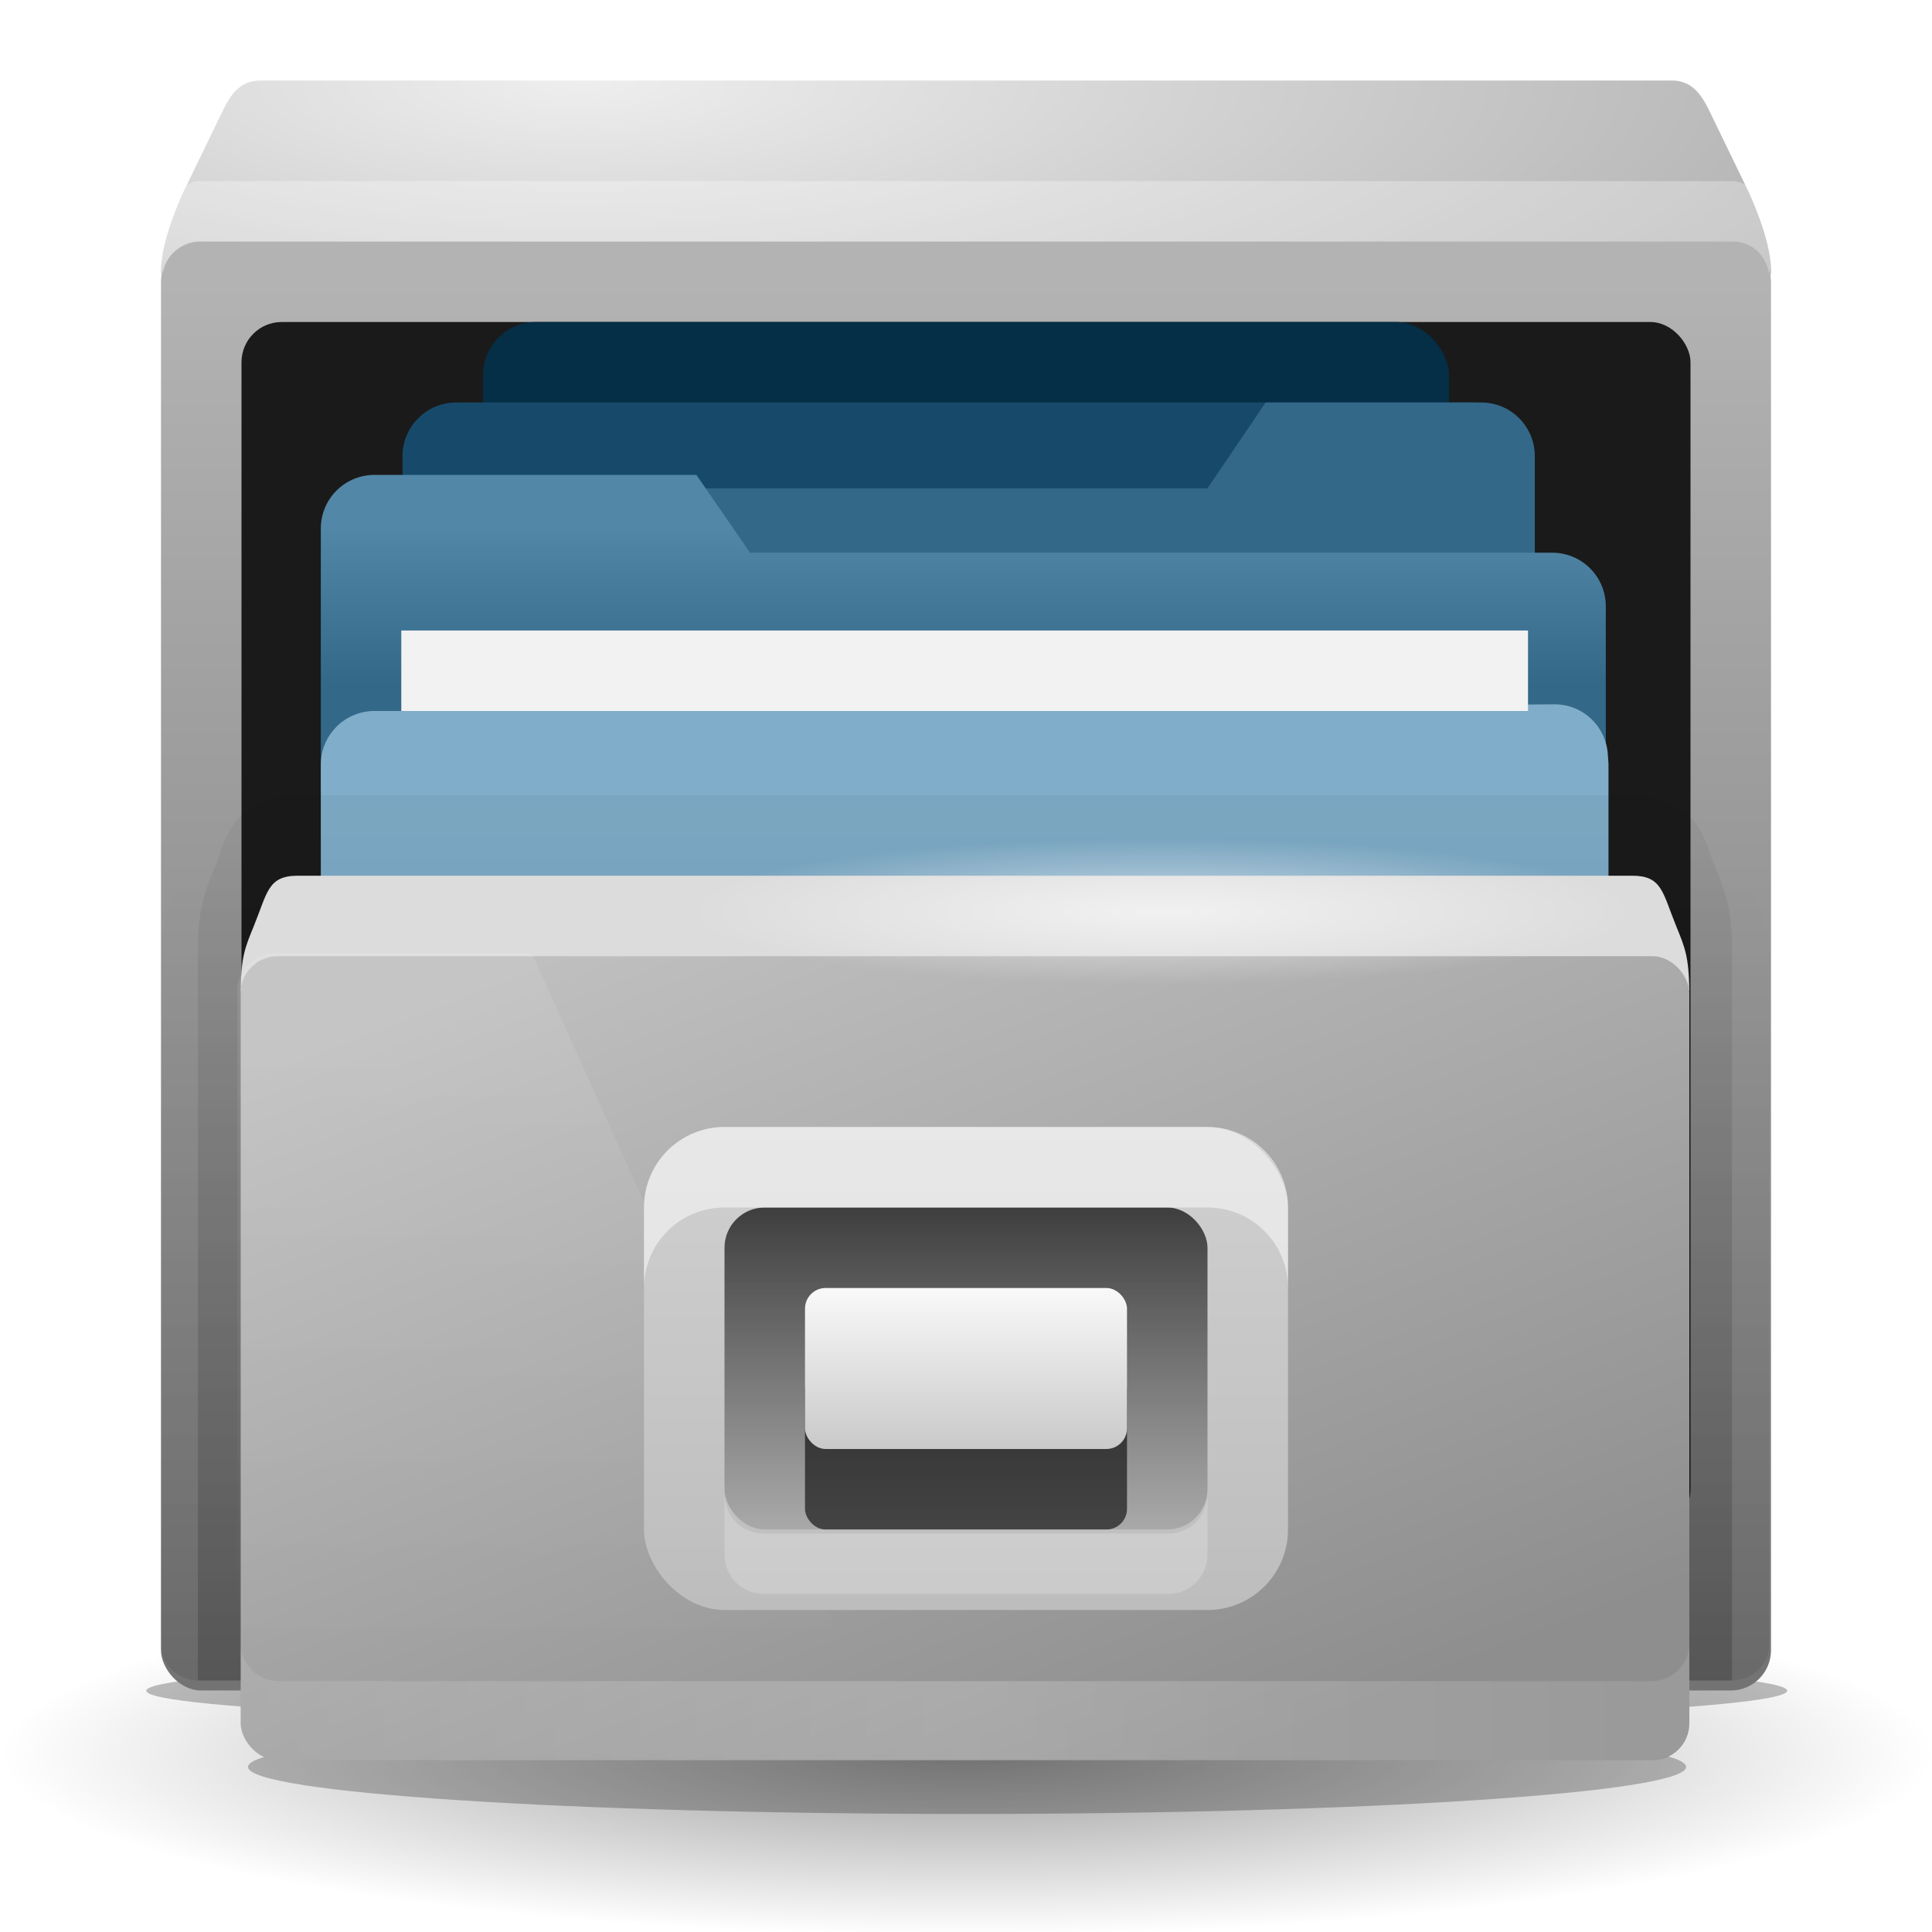 <?xml version="1.0" encoding="UTF-8" standalone="no"?>
<!-- Created with Inkscape (http://www.inkscape.org/) -->

<svg
   xmlns:dc="http://purl.org/dc/elements/1.1/"
   xmlns:cc="http://creativecommons.org/ns#"
   xmlns:rdf="http://www.w3.org/1999/02/22-rdf-syntax-ns#"
   xmlns:svg="http://www.w3.org/2000/svg"
   xmlns="http://www.w3.org/2000/svg"
   xmlns:xlink="http://www.w3.org/1999/xlink"
   xmlns:sodipodi="http://sodipodi.sourceforge.net/DTD/sodipodi-0.dtd"
   xmlns:inkscape="http://www.inkscape.org/namespaces/inkscape"
   width="24"
   height="24"
   id="svg4868"
   version="1.1"
   inkscape:version="0.48.3.1 r9886"
   sodipodi:docname="New document 12">
  <defs
     id="defs4870">
    <radialGradient
       inkscape:collect="always"
       xlink:href="#linearGradient4147-2"
       id="radialGradient4809"
       gradientUnits="userSpaceOnUse"
       gradientTransform="matrix(1,0,0,0.143,0,116.571)"
       cx="88"
       cy="136"
       fx="88"
       fy="136"
       r="56" />
    <linearGradient
       inkscape:collect="always"
       id="linearGradient4147-2">
      <stop
         style="stop-color:#000000;stop-opacity:1;"
         offset="0"
         id="stop4149-7" />
      <stop
         style="stop-color:#000000;stop-opacity:0;"
         offset="1"
         id="stop4151-3" />
    </linearGradient>
    <radialGradient
       inkscape:collect="always"
       xlink:href="#linearGradient4008"
       id="radialGradient4811"
       gradientUnits="userSpaceOnUse"
       gradientTransform="matrix(1.587,7.910445e-8,-3.2876065e-8,0.449,-54.73,772.187)"
       cx="94"
       cy="432.5"
       fx="94"
       fy="432.5"
       r="21" />
    <linearGradient
       id="linearGradient4008">
      <stop
         style="stop-color:#eeeeee;stop-opacity:1;"
         offset="0"
         id="stop4010" />
      <stop
         style="stop-color:#b2b2b2;stop-opacity:1;"
         offset="1"
         id="stop4012" />
    </linearGradient>
    <filter
       color-interpolation-filters="sRGB"
       inkscape:collect="always"
       id="filter7008-1-41"
       x="-0.056"
       width="1.112"
       y="-0.393"
       height="1.786">
      <feGaussianBlur
         inkscape:collect="always"
         stdDeviation="2.622"
         id="feGaussianBlur7010-9-35" />
    </filter>
    <linearGradient
       inkscape:collect="always"
       xlink:href="#linearGradient4025"
       id="linearGradient4813"
       gradientUnits="userSpaceOnUse"
       gradientTransform="matrix(0.952,0,0,1,4.952,-24)"
       x1="102"
       y1="995.362"
       x2="102"
       y2="1030.362" />
    <linearGradient
       id="linearGradient4025">
      <stop
         style="stop-color:#b3b3b3;stop-opacity:1;"
         offset="0"
         id="stop4027" />
      <stop
         style="stop-color:#737373;stop-opacity:1;"
         offset="1"
         id="stop4029" />
    </linearGradient>
    <filter
       color-interpolation-filters="sRGB"
       inkscape:collect="always"
       id="filter4659"
       x="-0.059"
       width="1.118"
       y="-0.413"
       height="1.826">
      <feGaussianBlur
         inkscape:collect="always"
         stdDeviation="2.752"
         id="feGaussianBlur4661" />
    </filter>
    <linearGradient
       inkscape:collect="always"
       xlink:href="#linearGradient4022-1"
       id="linearGradient3769-9"
       gradientUnits="userSpaceOnUse"
       x1="90"
       y1="1002.415"
       x2="90"
       y2="1005.362"
       gradientTransform="translate(0.5,0)" />
    <linearGradient
       id="linearGradient4022-1">
      <stop
         id="stop4024-2"
         offset="0"
         style="stop-color:#5287A7;stop-opacity:1" />
      <stop
         id="stop4026-6"
         offset="1"
         style="stop-color:#336889;stop-opacity:1" />
    </linearGradient>
    <linearGradient
       inkscape:collect="always"
       xlink:href="#radialGradient2488-5"
       id="linearGradient3771-9"
       gradientUnits="userSpaceOnUse"
       x1="94.234"
       y1="461.03"
       x2="94.234"
       y2="468.938" />
    <radialGradient
       id="radialGradient2488-5"
       gradientUnits="userSpaceOnUse"
       cy="14.113"
       cx="63.969"
       gradientTransform="matrix(1.008,-6.1246e-8,3.9794e-8,0.654,114.593,1019.51)"
       r="23.097">
      <stop
         id="stop3618-7"
         style="stop-color:#80ADC9"
         offset="0" />
      <stop
         id="stop3270-6"
         style="stop-color:#5287A7"
         offset=".5" />
      <stop
         id="stop3620-9"
         style="stop-color:#336889"
         offset="1" />
    </radialGradient>
    <linearGradient
       inkscape:collect="always"
       xlink:href="#linearGradient4073"
       id="linearGradient4819"
       gradientUnits="userSpaceOnUse"
       gradientTransform="matrix(1.026,0,0,0.947,-2.736,567.354)"
       x1="94"
       y1="493"
       x2="94"
       y2="467" />
    <linearGradient
       inkscape:collect="always"
       id="linearGradient4073">
      <stop
         style="stop-color:#000000;stop-opacity:1;"
         offset="0"
         id="stop4075" />
      <stop
         style="stop-color:#000000;stop-opacity:0;"
         offset="1"
         id="stop4077" />
    </linearGradient>
    <linearGradient
       inkscape:collect="always"
       xlink:href="#linearGradient4073"
       id="linearGradient4821"
       gradientUnits="userSpaceOnUse"
       gradientTransform="matrix(1.026,0,0,0.987,-2.736,547.448)"
       x1="94"
       y1="493"
       x2="94"
       y2="459.696" />
    <linearGradient
       inkscape:collect="always"
       xlink:href="#linearGradient4033"
       id="linearGradient4823"
       gradientUnits="userSpaceOnUse"
       gradientTransform="matrix(1.022,0,0,0.988,-2.258,12.754)"
       x1="95"
       y1="1010.362"
       x2="105"
       y2="1035.362" />
    <linearGradient
       id="linearGradient4033">
      <stop
         style="stop-color:#bfbfbf;stop-opacity:1;"
         offset="0"
         id="stop4035" />
      <stop
         style="stop-color:#8e8e8e;stop-opacity:1;"
         offset="1"
         id="stop4037" />
    </linearGradient>
    <linearGradient
       inkscape:collect="always"
       xlink:href="#linearGradient4100-0"
       id="linearGradient4825"
       gradientUnits="userSpaceOnUse"
       gradientTransform="matrix(1.026,0,0,1,-2.737,540.362)"
       x1="89.381"
       y1="471.453"
       x2="89.381"
       y2="490.596" />
    <linearGradient
       inkscape:collect="always"
       id="linearGradient4100-0">
      <stop
         style="stop-color:#ffffff;stop-opacity:1;"
         offset="0"
         id="stop4102-52" />
      <stop
         style="stop-color:#ffffff;stop-opacity:0;"
         offset="1"
         id="stop4104-3" />
    </linearGradient>
    <linearGradient
       inkscape:collect="always"
       xlink:href="#linearGradient4100-0"
       id="linearGradient4827"
       gradientUnits="userSpaceOnUse"
       gradientTransform="matrix(1.022,0,0,1.014,-2.258,-14.618)"
       spreadMethod="reflect"
       x1="104"
       y1="1033.362"
       x2="142"
       y2="1033.362" />
    <radialGradient
       inkscape:collect="always"
       xlink:href="#linearGradient4563-4-4"
       id="radialGradient4829"
       gradientUnits="userSpaceOnUse"
       gradientTransform="matrix(1,0,0,0.13,0,26.522)"
       cx="203.5"
       cy="30.5"
       fx="203.5"
       fy="30.5"
       r="11.5" />
    <linearGradient
       inkscape:collect="always"
       id="linearGradient4563-4-4">
      <stop
         style="stop-color:#ffffff;stop-opacity:1;"
         offset="0"
         id="stop4565-8-9" />
      <stop
         style="stop-color:#ffffff;stop-opacity:0;"
         offset="1"
         id="stop4567-0-0" />
    </linearGradient>
    <linearGradient
       inkscape:collect="always"
       xlink:href="#radialGradient2496"
       id="linearGradient4833"
       gradientUnits="userSpaceOnUse"
       gradientTransform="matrix(1.026,0,0,1,-2.737,-24)"
       x1="104"
       y1="1028.362"
       x2="104"
       y2="1016.362" />
    <radialGradient
       id="radialGradient2496"
       gradientUnits="userSpaceOnUse"
       cy="5.017"
       cx="3"
       gradientTransform="matrix(0,1.097,-1.386,0,178.355,1018.243)"
       r="21">
      <stop
         id="stop3486"
         style="stop-color:#bdbdbd"
         offset="0" />
      <stop
         id="stop3488"
         style="stop-color:#d0d0d0"
         offset="1" />
    </radialGradient>
    <linearGradient
       inkscape:collect="always"
       xlink:href="#linearGradient4147"
       id="linearGradient4835"
       gradientUnits="userSpaceOnUse"
       gradientTransform="matrix(1.026,0,0,1,-2.737,-24)"
       x1="103.701"
       y1="1018.316"
       x2="103.701"
       y2="1028.026" />
    <linearGradient
       inkscape:collect="always"
       id="linearGradient4147">
      <stop
         style="stop-color:#000000;stop-opacity:1;"
         offset="0"
         id="stop4149" />
      <stop
         style="stop-color:#000000;stop-opacity:0;"
         offset="1"
         id="stop4151" />
    </linearGradient>
    <linearGradient
       inkscape:collect="always"
       xlink:href="#linearGradient2494"
       id="linearGradient4837"
       gradientUnits="userSpaceOnUse"
       gradientTransform="matrix(1.026,0,0,0.8,-2.737,612.162)"
       x1="104"
       y1="480.25"
       x2="104"
       y2="485.25" />
    <linearGradient
       id="linearGradient2494"
       y2="16.19"
       gradientUnits="userSpaceOnUse"
       x2="62.989"
       gradientTransform="matrix(0.642,0,0,0.64,137.448,1016.414)"
       y1="13.183"
       x1="62.989">
      <stop
         id="stop6406"
         style="stop-color:#f9f9f9"
         offset="0" />
      <stop
         id="stop6408"
         style="stop-color:#c9c9c9"
         offset="1" />
    </linearGradient>
  </defs>
  <sodipodi:namedview
     id="base"
     pagecolor="#ffffff"
     bordercolor="#666666"
     borderopacity="1.0"
     inkscape:pageopacity="0.0"
     inkscape:pageshadow="2"
     inkscape:zoom="24.286129"
     inkscape:cx="11.989912"
     inkscape:cy="11.185239"
     inkscape:document-units="px"
     inkscape:current-layer="layer1"
     showgrid="false"
     fit-margin-top="0"
     fit-margin-left="0"
     fit-margin-right="0"
     fit-margin-bottom="0"
     inkscape:window-width="1855"
     inkscape:window-height="1056"
     inkscape:window-x="65"
     inkscape:window-y="24"
     inkscape:window-maximized="1" />
  <g
     inkscape:label="Layer 1"
     inkscape:groupmode="layer"
     id="layer1"
     transform="translate(294.857,-494.648)">
    <g
       style="display:inline"
       inkscape:export-ydpi="90"
       inkscape:export-xdpi="90"
       inkscape:export-filename="nautilus02.png"
       id="24px"
       transform="matrix(0.5,0,0,0.5,-334.857,12.467)"
       inkscape:label="#g4710">
      <path
         sodipodi:type="arc"
         style="opacity:0.4;color:#000000;fill:url(#radialGradient4809);fill-opacity:1;fill-rule:nonzero;stroke:none;stroke-width:1;marker:none;visibility:visible;display:inline;overflow:visible;enable-background:accumulate"
         id="path4712"
         sodipodi:cx="88"
         sodipodi:cy="136"
         sodipodi:rx="56"
         sodipodi:ry="8"
         d="m 144,136 c 0,4.418 -25.072,8 -56,8 -30.928,0 -56,-3.582 -56,-8 0,-4.418 25.072,-8 56,-8 30.928,0 56,3.582 56,8 z"
         transform="matrix(0.429,0,0,0.563,66.286,931.362)" />
      <path
         style="fill:url(#radialGradient4811);fill-opacity:1;stroke:none"
         d="m 86.47,966.362 c -0.528,0 -0.756,0.382 -0.952,0.786 l -0.952,1.964 c 0,0 -0.565,1.179 -0.565,1.964 0,0.435 0.425,0.797 0.952,0.786 l 19.048,-0.393 19.048,0.393 c 0.527,0.011 0.952,-0.35 0.952,-0.786 0,-0.786 -0.565,-1.964 -0.565,-1.964 l -0.952,-1.964 c -0.196,-0.404 -0.425,-0.786 -0.952,-0.786 l -17.53,0 -17.53,0 z"
         id="path4714"
         inkscape:connector-curvature="0" />
      <path
         transform="matrix(0.364,0,0,0.105,71.986,992.088)"
         d="m 144,136 c 0,4.418 -25.072,8 -56,8 -30.928,0 -56,-3.582 -56,-8 0,-4.418 25.072,-8 56,-8 30.928,0 56,3.582 56,8 z"
         sodipodi:ry="8"
         sodipodi:rx="56"
         sodipodi:cy="136"
         sodipodi:cx="88"
         id="path4736"
         style="opacity:0.5;color:#000000;fill:#000000;fill-opacity:1;fill-rule:nonzero;stroke:none;stroke-width:1;marker:none;visibility:visible;display:inline;overflow:visible;filter:url(#filter7008-1-41);enable-background:accumulate"
         sodipodi:type="arc" />
      <rect
         style="fill:url(#linearGradient4813);fill-opacity:1;stroke:none"
         id="rect4716"
         width="40"
         height="36"
         x="84"
         y="970.362"
         ry="1" />
      <rect
         style="fill:#1a1a1a;fill-opacity:1;stroke:none"
         id="rect4718"
         width="36"
         height="30"
         x="86"
         y="972.362"
         ry="1" />
      <path
         sodipodi:type="arc"
         style="opacity:0.5;color:#000000;fill:#000000;fill-opacity:1;fill-rule:nonzero;stroke:none;stroke-width:1;marker:none;visibility:visible;display:inline;overflow:visible;filter:url(#filter4659);enable-background:accumulate"
         id="path4738"
         sodipodi:cx="88"
         sodipodi:cy="136"
         sodipodi:rx="56"
         sodipodi:ry="8"
         d="m 144,136 c 0,4.418 -25.072,8 -56,8 -30.928,0 -56,-3.582 -56,-8 0,-4.418 25.072,-8 56,-8 30.928,0 56,3.582 56,8 z"
         transform="matrix(0.319,0,0,0.146,75.954,988.405)" />
      <rect
         ry="1.319"
         y="972.362"
         x="92"
         height="5.1"
         width="24"
         id="rect3656-3"
         style="fill:#052E47;fill-opacity:1;stroke:none;display:inline" />
      <rect
         style="fill:#174A6A;fill-opacity:1;stroke:none;display:inline"
         id="rect3660-8"
         width="28"
         height="5.333"
         x="90"
         y="974.362"
         ry="1.333" />
      <rect
         style="opacity:0.2;fill:none;stroke:none"
         id="rect4768"
         width="48"
         height="48"
         x="80"
         y="272"
         transform="translate(0,692.362)" />
      <path
         id="path4770"
         d="m 84.938,968.862 c -0.154,0 -0.275,0.075 -0.402,0.141 -0.084,0.198 -0.536,1.236 -0.536,2.016 0,0.051 0.035,0.091 0.045,0.141 0.086,-0.454 0.431,-0.797 0.893,-0.797 l 38.125,0 c 0.462,0 0.807,0.343 0.893,0.797 0.01,-0.049 0.045,-0.089 0.045,-0.141 0,-0.78 -0.451,-1.817 -0.536,-2.016 -0.127,-0.066 -0.247,-0.141 -0.402,-0.141 l -38.125,0 z"
         style="opacity:0.3;fill:#ffffff;fill-opacity:1;stroke:none"
         inkscape:connector-curvature="0" />
      <path
         sodipodi:nodetypes="sccssssssss"
         inkscape:connector-curvature="0"
         id="path3662-3"
         d="m 90,976.495 20,0 1.444,-2.133 5.355,0 c 0.739,0 1.333,0.595 1.333,1.333 l 0,4.8 c 0,0.739 -0.595,1.333 -1.333,1.333 l -26.799,0 c -0.739,0 -1.333,-0.595 -1.333,-1.333 l 0,-2.667 c 0,-0.739 0.595,-1.333 1.333,-1.333 z"
         style="fill:#336889;fill-opacity:1;stroke:none;display:inline" />
      <g
         style="display:inline"
         transform="matrix(1.333,0,0,1.333,-28.667,-358.788)"
         id="g3664-2">
        <path
           sodipodi:nodetypes="scccccssccs"
           inkscape:connector-curvature="0"
           id="path3666-4"
           d="m 88.5,1001.462 c -0.554,0 -1,0.446 -1,1 l 0,4.9 0.812,0 10.188,0 12.95,0 0,-3.45 c 0,-0.554 -0.446,-1 -1,-1 l -14.95,0 -1,-1.45 z"
           style="fill:url(#linearGradient3769-9);fill-opacity:1;stroke:none" />
        <rect
           style="fill:url(#linearGradient3771-9);fill-opacity:1;stroke:none"
           id="rect3668-7"
           width="24"
           height="6"
           x="87.5"
           y="465.5"
           transform="translate(0,540.362)"
           ry="1" />
        <path
           inkscape:connector-curvature="0"
           id="path3670-8"
           d="m 88.51,1005.887 c -0.554,0 -1,0.446 -1,1 l 0,1.45 c 0,-0.554 0.446,-0.996 1,-1 l 21.98,-0.149 c 0.554,0 1,0.446 1,1 l 0,-1.45 c 0,-0.554 -0.446,-1.004 -1,-1 z"
           style="fill:#80ADC9;fill-opacity:1;stroke:none"
           sodipodi:nodetypes="sscsscsss" />
        <rect
           y="1004.362"
           x="89"
           height="1.5"
           width="21"
           id="rect3672-0"
           style="fill:#f2f2f2;fill-opacity:1;stroke:none" />
      </g>
      <g
         id="g4740"
         transform="matrix(0.927,0,0,0.927,7.567,50.166)">
        <path
           style="opacity:0.1;fill:url(#linearGradient4819);fill-opacity:1;stroke:none"
           d="m 86.04,1007.501 c -1.008,0 -1.926,0.312 -2.534,1.154 -0.424,0.587 -0.507,1.072 -0.609,1.302 -0.172,0.387 -0.357,0.911 -0.449,1.597 l 0,18.727 c 0,0.524 0.458,0.947 1.026,0.947 l 41.052,0 c 0.569,0 1.026,-0.422 1.026,-0.947 l 0,-18.727 c -0.092,-0.687 -0.277,-1.211 -0.449,-1.597 -0.102,-0.23 -0.185,-0.715 -0.609,-1.302 -0.608,-0.842 -1.526,-1.154 -2.534,-1.154 l -17.96,0 -17.96,0 z"
           id="path4742"
           inkscape:connector-curvature="0" />
        <path
           style="opacity:0.2;fill:url(#linearGradient4821);fill-opacity:1;stroke:none"
           d="m 86.04,1007.501 c -0.597,0 -1.33,0.33 -1.636,0.771 -0.306,0.442 -0.35,0.789 -0.513,1.172 -0.223,0.522 -0.438,1.065 -0.449,2.036 l 0,19.746 c 0.011,3e-4 0.021,0 0.032,0 l 41.052,0 c 0.011,0 0.021,3e-4 0.032,0 l 0,-19.746 c -0.01,-0.972 -0.226,-1.515 -0.449,-2.036 -0.164,-0.383 -0.207,-0.731 -0.513,-1.172 -0.306,-0.442 -1.039,-0.771 -1.636,-0.771 l -17.96,0 -17.96,0 z"
           id="path4744"
           inkscape:connector-curvature="0" />
        <path
           id="path4746"
           d="m 86.12,1009.658 c -0.806,0 -0.812,0.444 -1.181,1.351 -0.227,0.556 -0.342,0.81 -0.351,1.737 l 19.412,0 19.412,0 c -0.009,-0.927 -0.125,-1.181 -0.351,-1.737 -0.37,-0.907 -0.376,-1.351 -1.181,-1.351 l -17.88,0 -17.88,0 z"
           style="fill:#dcdcdc;fill-opacity:1;stroke:none"
           inkscape:connector-curvature="0" />
        <rect
           ry="0.988"
           y="1011.815"
           x="84.588"
           height="21.547"
           width="38.825"
           id="rect4748"
           style="fill:url(#linearGradient4823);fill-opacity:1;stroke:none" />
        <path
           style="opacity:0.1;fill:url(#linearGradient4825);fill-opacity:1;stroke:none"
           d="m 85.526,1011.734 c -0.569,0 -1.026,0.446 -1.026,1 l 0,19.628 c 0,0.554 0.458,1 1.026,1 l 16.613,0 -9.75,-21.628 z"
           id="path4750"
           inkscape:connector-curvature="0"
           sodipodi:nodetypes="ssssccs" />
        <path
           sodipodi:nodetypes="csssscssc"
           style="opacity:0.2;fill:url(#linearGradient4827);fill-opacity:1;stroke:none"
           d="m 84.588,1030.231 0,2.117 c 0,0.562 0.456,1.014 1.022,1.014 l 36.782,0 c 0.566,0 1.022,-0.452 1.022,-1.014 l 0,-2.117 c 0,0.562 -0.456,1.014 -1.022,1.014 l -36.782,0 c -0.566,0 -1.022,-0.452 -1.022,-1.014 z"
           id="path4752"
           inkscape:connector-curvature="0" />
        <path
           d="m 215,30.5 c 0,0.828 -5.149,1.5 -11.5,1.5 -6.351,0 -11.5,-0.672 -11.5,-1.5 0,-0.828 5.149,-1.5 11.5,-1.5 6.351,0 11.5,0.672 11.5,1.5 z"
           sodipodi:ry="1.5"
           sodipodi:rx="11.5"
           sodipodi:cy="30.5"
           sodipodi:cx="203.5"
           id="path4754"
           style="opacity:0.6;color:#000000;fill:url(#radialGradient4829);fill-opacity:1;fill-rule:nonzero;stroke:none;stroke-width:1;marker:none;visibility:visible;display:inline;overflow:visible;enable-background:accumulate"
           sodipodi:type="arc"
           transform="matrix(1.104,0,0,1.309,-115.38,970.714)" />
      </g>
      <g
         id="g4950">
        <rect
           ry="2"
           y="992.362"
           x="96"
           height="12"
           width="16"
           id="rect4760"
           style="fill:url(#linearGradient4833);fill-opacity:1;stroke:none" />
        <rect
           ry="1"
           style="opacity:0.7;fill:url(#linearGradient4835);fill-opacity:1;stroke:none"
           id="rect4762"
           width="12"
           height="8"
           x="98"
           y="994.362" />
        <rect
           style="opacity:0.6;fill:#000000;fill-opacity:1;stroke:none"
           id="rect4764"
           width="8"
           height="4"
           x="100"
           y="998.362"
           rx="0.513" />
        <rect
           rx="0.513"
           y="996.362"
           x="100"
           height="4"
           width="8"
           id="rect4766"
           style="fill:url(#linearGradient4837);fill-opacity:1;stroke:none" />
        <path
           inkscape:connector-curvature="0"
           style="opacity:0.2;fill:#ffffff;fill-opacity:1;stroke:none"
           d="m 98,1001.478 0,1.5 c 0,0.554 0.43,0.984 0.984,0.984 l 10.031,0 c 0.554,0 0.984,-0.43 0.984,-0.984 l 0,-1.5 c 0,0.554 -0.43,0.984 -0.984,0.984 l -10.031,0 C 98.43,1002.462 98,1002.032 98,1001.478 z"
           id="path4774" />
        <path
           inkscape:connector-curvature="0"
           id="rect4875"
           transform="matrix(2,0,0,2,-288,692.362)"
           d="m 193,150 c -0.554,0 -1,0.446 -1,1 l 0,1 c 0,-0.554 0.446,-1 1,-1 l 6,0 c 0.554,0 1,0.446 1,1 l 0,-1 c 0,-0.554 -0.446,-1 -1,-1 l -6,0 z"
           style="opacity:0.5;fill:#ffffff;fill-opacity:1;stroke:none" />
      </g>
    </g>
  </g>
</svg>
